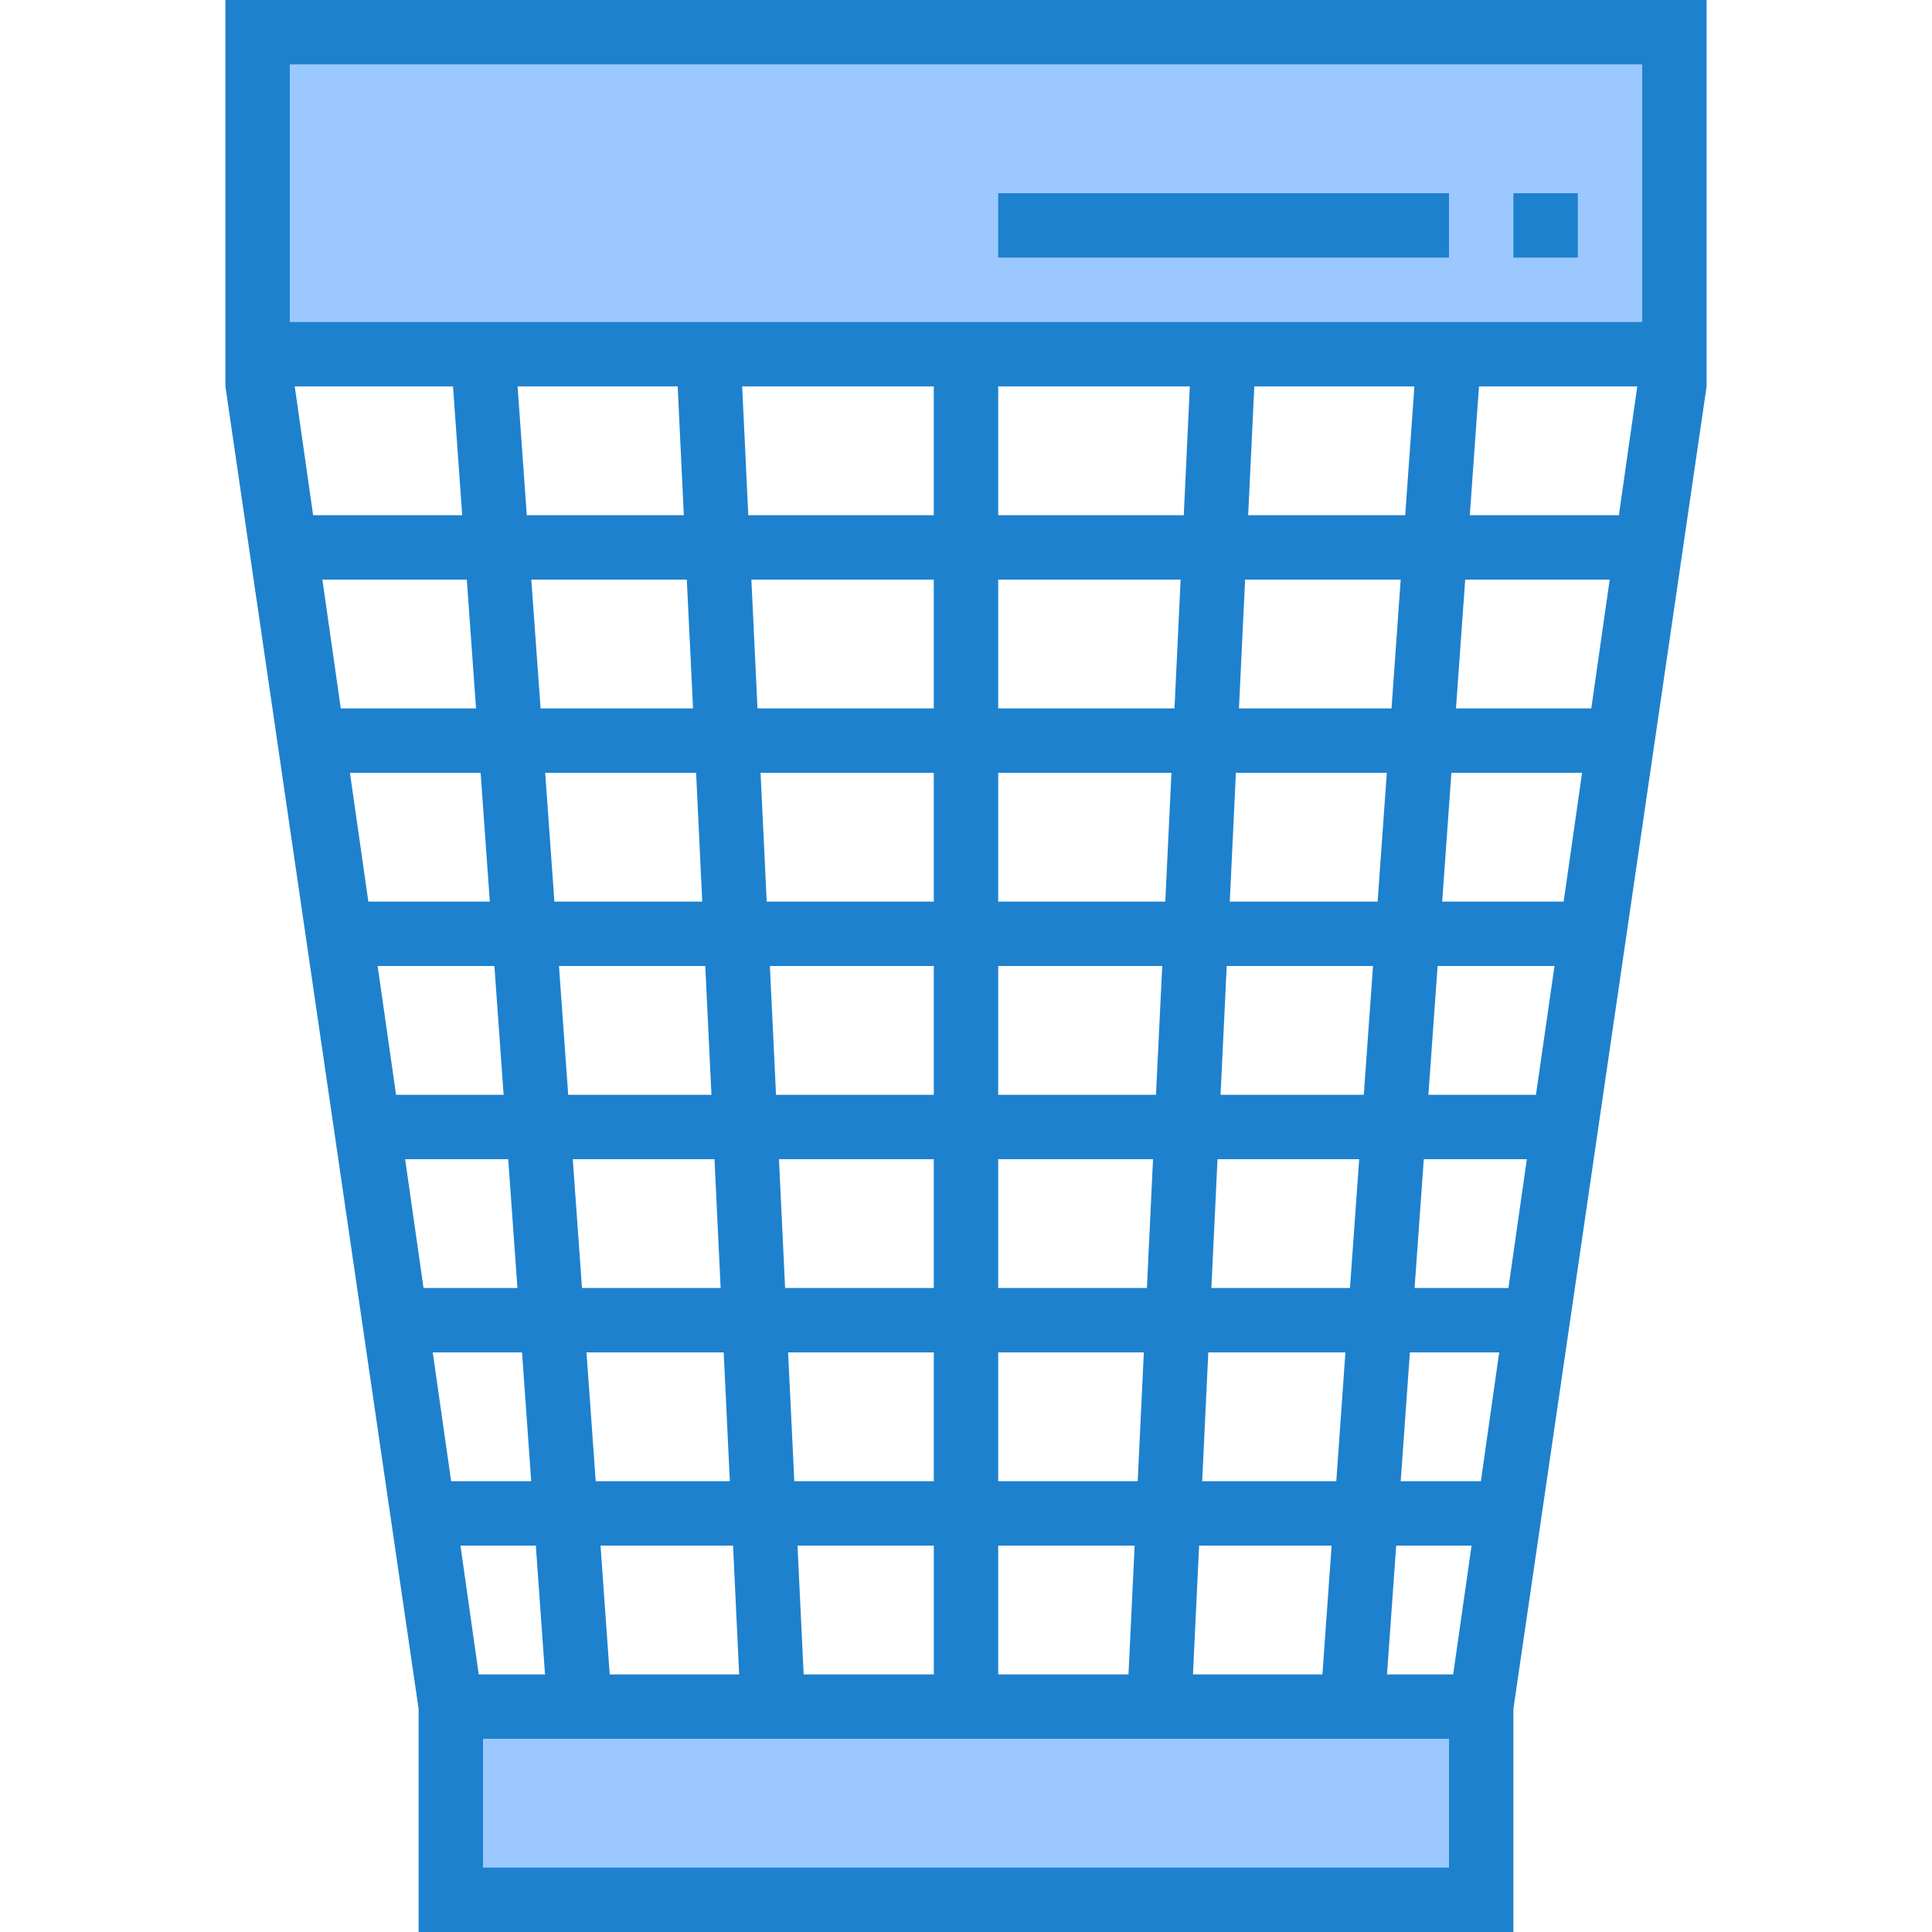 <svg height="480pt" viewBox="-56 0 480 480" width="480pt" xmlns="http://www.w3.org/2000/svg"><path d="m8 8v80h352v-80zm0 0" fill="#9bc9ff"/><path d="m312 472v-48h-256v48zm0 0" fill="#9bc9ff"/><g fill="#1e81ce"><path d="m192 48h112v16h-112zm0 0"/><path d="m320 48h16v16h-16zm0 0"/><path d="m368 96v-96h-368v96l48 328.559v55.441h272v-55.441zm-352-80h336v64h-336zm330.207 112h-37.039l2.281-32h39.328zm-170.207 112v32h-39.199l-1.527-32zm-41.512-16-1.527-32h43.039v32zm41.512 64v32h-36.945l-1.52-32zm16 0h38.465l-1.52 32h-36.945zm0-16v-32h40.754l-1.555 32zm0-48v-32h43.039l-1.527 32zm0-48v-32h45.32l-1.52 32zm-16 0h-43.801l-1.52-32h45.32zm-59.816 0h-37.879l-2.305-32h38.633zm.762 16 1.52 32h-36.73l-2.285-32zm2.277 48 1.531 32h-35.586l-2.289-32zm2.289 48 1.527 32h-34.445l-2.289-32zm2.289 48 1.52 32h-33.32l-2.289-32zm16 0h36.199v32h-34.656zm52.199 0h36.184l-1.527 32h-34.656zm52.199 0h34.066l-2.266 32h-33.32zm.762-16 1.527-32h35.199l-2.289 32zm2.285-48 1.531-32h36.344l-2.289 32zm2.289-48 1.52-32h37.496l-2.285 32zm2.281-48 1.527-32h38.656l-2.281 32zm2.289-48 1.527-32h39.773l-2.285 32zm-16 0h-46.105v-32h47.609zm-62.105 0h-46.09l-1.52-32h47.609zm-63.633-32 1.527 32h-39.016l-2.285-32zm-55.816 0 2.281 32h-37.039l-4.57-32zm3.426 48 2.289 32h-33.602l-4.566-32zm3.43 48 2.289 32h-30.184l-4.574-32zm3.426 48 2.289 32h-26.723l-4.574-32zm3.434 48 2.285 32h-23.328l-4.574-32zm3.43 48 2.281 32h-19.898l-4.566-32zm-15.297 48h18.723l2.285 32h-16.469zm37.082 32-2.281-32h32.922l1.52 32zm48.184 0-1.527-32h33.863v32zm48.336-32h33.895l-1.527 32h-32.367zm49.91 0h32.922l-2.281 32h-32.16zm48.969 0h18.723l-4.57 32h-16.438zm21.043-16h-19.922l2.281-32h22.184zm-16.473-48 2.285-32h25.602l-4.574 32zm3.43-48 2.289-32h29.039l-4.605 32zm3.426-48 2.289-32h32.469l-4.574 32zm3.43-48 2.289-32h35.898l-4.57 32zm-1.734 288h-240v-32h240zm0 0"/></g></svg>